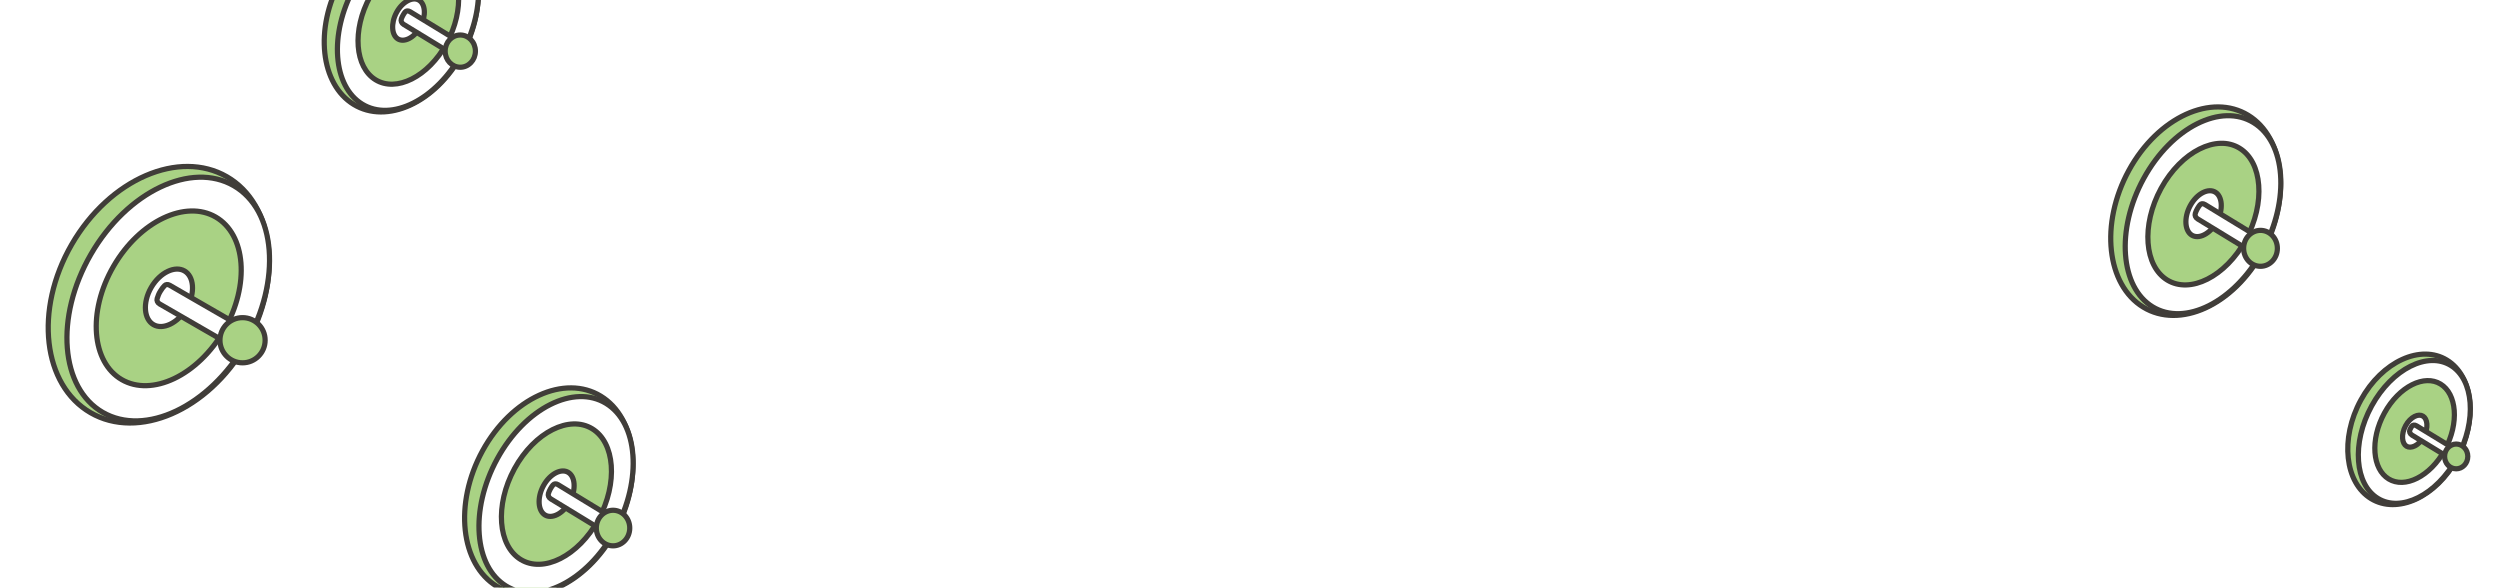 <svg xmlns="http://www.w3.org/2000/svg" width="1200" height="282" viewBox="0 0 1200 282" fill="none"><path d="M117.966 165.59C108.883 181.322 95.949 192.787 82.432 198.638C68.915 204.489 54.899 204.702 43.485 198.112C32.072 191.522 25.248 179.278 23.557 164.646C21.865 150.014 25.328 133.081 34.41 117.349C43.492 101.618 56.426 90.153 69.943 84.302C83.461 78.451 97.476 78.238 108.89 84.828C120.304 91.418 127.127 103.662 128.819 118.294C130.51 132.926 127.048 149.859 117.966 165.59Z" fill="#A9D284" stroke="#403D39" stroke-width="2.5"></path><path d="M117.89 164.98C109.153 180.114 97.043 191.327 84.585 197.255C72.121 203.186 59.433 203.782 49.338 197.953C39.242 192.124 33.414 180.838 32.318 167.079C31.223 153.326 34.879 137.232 43.617 122.098C52.354 106.964 64.464 95.751 76.922 89.823C89.386 83.892 102.074 83.296 112.17 89.125C122.265 94.954 128.093 106.24 129.189 119.999C130.285 133.752 126.628 149.846 117.89 164.98Z" fill="white" stroke="#403D39" stroke-width="2.5"></path><path d="M107.531 158.525C101.246 169.412 92.543 177.464 83.608 181.715C74.668 185.969 65.623 186.372 58.453 182.232C51.282 178.093 47.109 170.057 46.322 160.188C45.537 150.325 48.159 138.762 54.444 127.876C60.729 116.989 69.433 108.937 78.367 104.686C87.307 100.432 96.352 100.029 103.523 104.168C110.693 108.308 114.867 116.344 115.653 126.213C116.438 136.075 113.816 147.639 107.531 158.525Z" fill="#A9D284" stroke="#403D39" stroke-width="2.5"></path><path d="M89.642 147.873C87.525 151.541 84.609 154.222 81.663 155.623C78.712 157.028 75.856 157.104 73.657 155.834C71.457 154.564 70.095 152.053 69.835 148.794C69.576 145.543 70.441 141.677 72.558 138.009C74.676 134.341 77.592 131.66 80.537 130.258C83.489 128.854 86.344 128.778 88.544 130.048C90.743 131.318 92.106 133.829 92.365 137.087C92.624 140.339 91.76 144.205 89.642 147.873Z" fill="white" stroke="#403D39" stroke-width="2.5"></path><path d="M76.967 139.797L76.982 139.773L76.996 139.749C77.642 138.63 78.373 137.739 79.016 137.075C79.568 136.504 80.528 136.382 81.455 136.917L113.564 155.455C114.879 156.215 115.33 157.897 114.57 159.212L112.222 163.278C111.463 164.594 109.781 165.044 108.466 164.285L76.588 145.88C75.587 145.302 75.15 144.253 75.426 143.331C75.769 142.189 76.27 140.889 76.967 139.797Z" fill="white" stroke="#403D39" stroke-width="2.5"></path><circle cx="116.422" cy="163.309" r="10.841" fill="#A9D284" stroke="#403D39" stroke-width="2.5"></circle><g filter="url(#filter0_f_0_1)"><path d="M221.723 26.05C215.357 37.695 206.299 46.167 196.854 50.486C187.406 54.805 177.668 54.938 169.766 50.12C161.865 45.302 157.104 36.327 155.922 25.526C154.74 14.727 157.159 2.206 163.524 -9.438C169.889 -21.083 178.947 -29.556 188.393 -33.874C197.84 -38.193 207.579 -38.326 215.48 -33.508C223.382 -28.69 228.142 -19.715 229.324 -8.915C230.506 1.884 228.088 14.406 221.723 26.05Z" fill="#A9D284" stroke="#403D39" stroke-width="2.5"></path><path d="M221.67 25.596C215.545 36.801 207.063 45.089 198.359 49.463C189.646 53.842 180.848 54.248 173.885 50.002C166.922 45.756 162.856 37.506 162.09 27.347C161.324 17.198 163.879 5.296 170.004 -5.908C176.129 -17.113 184.61 -25.401 193.315 -29.775C202.028 -34.154 210.826 -34.56 217.789 -30.314C224.752 -26.068 228.818 -17.817 229.584 -7.659C230.349 2.49 227.794 14.392 221.67 25.596Z" fill="white" stroke="#403D39" stroke-width="2.5"></path><path d="M214.378 20.798C209.98 28.845 203.895 34.783 197.671 37.911C191.439 41.043 185.204 41.306 180.3 38.316C175.396 35.325 172.495 29.491 171.947 22.224C171.399 14.967 173.226 6.433 177.625 -1.614C182.024 -9.661 188.108 -15.599 194.332 -18.726C200.564 -21.859 206.799 -22.121 211.703 -19.131C216.607 -16.14 219.509 -10.307 220.057 -3.04C220.604 4.217 218.777 12.751 214.378 20.798Z" fill="#A9D284" stroke="#403D39" stroke-width="2.5"></path><path d="M201.788 12.879C200.322 15.561 198.311 17.505 196.302 18.515C194.285 19.529 192.407 19.548 191.001 18.691C189.596 17.834 188.673 16.107 188.496 13.755C188.319 11.412 188.908 8.601 190.374 5.919C191.84 3.238 193.85 1.293 195.859 0.284C197.877 -0.73 199.755 -0.75 201.16 0.107C202.566 0.964 203.489 2.692 203.666 5.044C203.843 7.386 203.253 10.198 201.788 12.879Z" fill="white" stroke="#403D39" stroke-width="2.5"></path><path d="M193.47 7.26L193.484 7.237L193.497 7.213C193.81 6.641 194.152 6.151 194.482 5.743C194.942 5.173 195.853 5.02 196.794 5.594L217.793 18.399C219.09 19.19 219.55 20.911 218.822 22.244L218.191 23.397C217.463 24.73 215.821 25.169 214.524 24.378L193.749 11.71C192.738 11.093 192.331 10.017 192.625 9.144C192.845 8.494 193.124 7.832 193.47 7.26Z" fill="white" stroke="#403D39" stroke-width="2.5"></path><path d="M228.201 24.54C228.201 28.879 224.887 32.278 220.941 32.278C216.995 32.278 213.681 28.879 213.681 24.54C213.681 20.201 216.995 16.802 220.941 16.802C224.887 16.802 228.201 20.201 228.201 24.54Z" fill="#A9D284" stroke="#403D39" stroke-width="2.5"></path></g><path d="M295.202 255.165C288.259 267.867 278.376 277.114 268.064 281.828C257.751 286.544 247.104 286.695 238.459 281.423C229.814 276.152 224.615 266.338 223.324 254.547C222.034 242.757 224.674 229.094 231.618 216.392C238.562 203.69 248.444 194.443 258.756 189.729C269.07 185.014 279.716 184.862 288.361 190.134C297.007 195.406 302.206 205.219 303.496 217.011C304.787 228.8 302.146 242.463 295.202 255.165Z" fill="#A9D284" stroke="#403D39" stroke-width="2.5"></path><path d="M295.145 254.671C288.464 266.892 279.21 275.937 269.707 280.713C260.195 285.493 250.572 285.945 242.946 281.295C235.319 276.644 230.878 267.616 230.042 256.525C229.206 245.445 231.996 232.459 238.676 220.237C245.357 208.016 254.611 198.971 264.114 194.196C273.626 189.415 283.25 188.963 290.876 193.614C298.502 198.264 302.943 207.292 303.779 218.383C304.615 229.463 301.825 242.449 295.145 254.671Z" fill="white" stroke="#403D39" stroke-width="2.5"></path><path d="M287.203 249.444C282.402 258.226 275.76 264.711 268.958 268.129C262.148 271.551 255.317 271.847 249.934 268.565C244.55 265.282 241.377 258.886 240.779 250.945C240.181 243.015 242.177 233.697 246.977 224.915C251.778 216.133 258.42 209.648 265.222 206.23C272.032 202.808 278.863 202.512 284.247 205.794C289.63 209.077 292.803 215.473 293.402 223.414C294 231.344 292.003 240.662 287.203 249.444Z" fill="#A9D284" stroke="#403D39" stroke-width="2.5"></path><path d="M273.488 240.818C271.882 243.756 269.677 245.891 267.467 247.002C265.248 248.117 263.162 248.148 261.59 247.189C260.018 246.23 259 244.307 258.805 241.72C258.611 239.143 259.259 236.058 260.865 233.121C262.471 230.184 264.676 228.048 266.886 226.937C269.105 225.822 271.191 225.791 272.763 226.75C274.335 227.709 275.353 229.632 275.548 232.219C275.742 234.796 275.094 237.881 273.488 240.818Z" fill="white" stroke="#403D39" stroke-width="2.5"></path><path d="M264.24 234.577L264.254 234.554L264.267 234.53C264.651 233.827 265.076 233.237 265.476 232.76C265.96 232.183 266.883 232.042 267.818 232.612L291.185 246.861C292.482 247.651 292.943 249.373 292.214 250.705L291.185 252.588C290.456 253.921 288.814 254.36 287.518 253.57L264.375 239.458C263.369 238.844 262.951 237.764 263.239 236.868C263.488 236.089 263.818 235.275 264.24 234.577Z" fill="white" stroke="#403D39" stroke-width="2.5"></path><path d="M302.276 253.462C302.276 258.244 298.622 262.003 294.256 262.003C289.89 262.003 286.236 258.244 286.236 253.462C286.236 248.68 289.89 244.922 294.256 244.922C298.622 244.922 302.276 248.68 302.276 253.462Z" fill="#A9D284" stroke="#403D39" stroke-width="2.5"></path><path d="M1086 120.924C1078.99 133.739 1069.02 143.068 1058.62 147.825C1048.21 152.582 1037.47 152.736 1028.75 147.416C1020.02 142.095 1014.78 132.192 1013.47 120.295C1012.17 108.4 1014.84 94.616 1021.84 81.801C1028.85 68.986 1038.82 59.657 1049.22 54.9C1059.63 50.142 1070.37 49.989 1079.1 55.309C1087.82 60.629 1093.07 70.532 1094.37 82.429C1095.67 94.324 1093.01 108.109 1086 120.924Z" fill="#A9D284" stroke="#403D39" stroke-width="2.5"></path><path d="M1085.94 120.425C1079.2 132.755 1069.87 141.881 1060.28 146.699C1050.68 151.522 1040.97 151.979 1033.27 147.286C1025.58 142.592 1021.09 133.481 1020.25 122.291C1019.41 111.111 1022.22 98.01 1028.96 85.68C1035.7 73.349 1045.04 64.224 1054.63 59.406C1064.22 54.583 1073.93 54.126 1081.63 58.819C1089.33 63.512 1093.81 72.624 1094.65 83.814C1095.5 94.993 1092.68 108.095 1085.94 120.425Z" fill="white" stroke="#403D39" stroke-width="2.5"></path><path d="M1077.93 115.153C1073.09 124.014 1066.39 130.557 1059.52 134.006C1052.65 137.459 1045.76 137.759 1040.32 134.445C1034.89 131.131 1031.68 124.675 1031.08 116.663C1030.48 108.661 1032.49 99.259 1037.33 90.398C1042.18 81.538 1048.88 74.995 1055.74 71.546C1062.61 68.092 1069.51 67.793 1074.94 71.107C1080.38 74.421 1083.58 80.877 1084.18 88.889C1084.79 96.891 1082.77 106.292 1077.93 115.153Z" fill="#A9D284" stroke="#403D39" stroke-width="2.5"></path><path d="M1064.1 106.452C1062.48 109.417 1060.25 111.572 1058.02 112.694C1055.78 113.82 1053.67 113.852 1052.08 112.882C1050.49 111.913 1049.46 109.968 1049.26 107.356C1049.07 104.754 1049.72 101.641 1051.34 98.676C1052.96 95.711 1055.19 93.555 1057.42 92.434C1059.66 91.308 1061.77 91.276 1063.36 92.246C1064.95 93.215 1065.98 95.159 1066.18 97.772C1066.37 100.374 1065.72 103.487 1064.1 106.452Z" fill="white" stroke="#403D39" stroke-width="2.5"></path><path d="M1054.75 100.145L1054.76 100.122L1054.78 100.098C1055.17 99.381 1055.6 98.78 1056.01 98.295C1056.49 97.718 1057.42 97.577 1058.35 98.147L1081.97 112.55C1083.27 113.341 1083.73 115.062 1083 116.395L1081.93 118.356C1081.2 119.688 1079.56 120.128 1078.26 119.337L1054.87 105.071C1053.86 104.458 1053.44 103.377 1053.73 102.478C1053.98 101.686 1054.32 100.856 1054.75 100.145Z" fill="white" stroke="#403D39" stroke-width="2.5"></path><path d="M1093.14 119.2C1093.14 124.03 1089.45 127.826 1085.04 127.826C1080.63 127.826 1076.94 124.03 1076.94 119.2C1076.94 114.371 1080.63 110.574 1085.04 110.574C1089.45 110.574 1093.14 114.371 1093.14 119.2Z" fill="#A9D284" stroke="#403D39" stroke-width="2.5"></path><g filter="url(#filter1_f_0_1)"><path d="M1179.39 220.166C1174.32 229.449 1167.1 236.195 1159.59 239.629C1152.07 243.064 1144.36 243.156 1138.12 239.35C1131.88 235.544 1128.1 228.444 1127.16 219.854C1126.22 211.266 1128.14 201.293 1133.22 192.01C1138.29 182.727 1145.51 175.982 1153.02 172.548C1160.53 169.113 1168.24 169.02 1174.48 172.826C1180.73 176.632 1184.51 183.733 1185.45 192.323C1186.39 200.911 1184.46 210.884 1179.39 220.166Z" fill="#A9D284" stroke="#403D39" stroke-width="2.5"></path><path d="M1179.35 219.803C1174.46 228.738 1167.71 235.336 1160.78 238.814C1153.86 242.296 1146.9 242.599 1141.42 239.256C1135.94 235.913 1132.71 229.4 1132.1 221.321C1131.49 213.251 1133.52 203.771 1138.4 194.837C1143.29 185.902 1150.05 179.304 1156.97 175.826C1163.9 172.344 1170.85 172.041 1176.33 175.384C1181.82 178.727 1185.04 185.24 1185.65 193.32C1186.26 201.389 1184.23 210.869 1179.35 219.803Z" fill="white" stroke="#403D39" stroke-width="2.5"></path><path d="M1173.51 215.961C1170.01 222.367 1165.17 227.084 1160.23 229.564C1155.29 232.048 1150.39 232.236 1146.55 229.898C1142.72 227.56 1140.42 222.983 1139.99 217.219C1139.56 211.465 1141 204.681 1144.51 198.275C1148.01 191.869 1152.85 187.153 1157.78 184.673C1162.72 182.188 1167.63 182 1171.46 184.338C1175.29 186.676 1177.59 191.254 1178.03 197.018C1178.46 202.771 1177.01 209.555 1173.51 215.961Z" fill="#A9D284" stroke="#403D39" stroke-width="2.5"></path><path d="M1163.43 209.62C1162.27 211.73 1160.7 213.249 1159.14 214.033C1157.57 214.821 1156.16 214.815 1155.12 214.185C1154.09 213.556 1153.38 212.266 1153.24 210.437C1153.1 208.618 1153.56 206.417 1154.71 204.307C1155.87 202.197 1157.44 200.678 1159 199.894C1160.57 199.106 1161.99 199.112 1163.02 199.742C1164.05 200.372 1164.76 201.662 1164.9 203.49C1165.04 205.309 1164.58 207.511 1163.43 209.62Z" fill="white" stroke="#403D39" stroke-width="2.5"></path><path d="M1157.19 205.39L1157.2 205.367L1157.21 205.343C1157.38 205.047 1157.55 204.778 1157.72 204.538C1158.11 203.996 1158.98 203.807 1159.94 204.392L1175.89 214.115C1177.06 214.827 1177.47 216.379 1176.81 217.58C1176.16 218.782 1174.68 219.178 1173.51 218.465L1157.79 208.88C1156.75 208.248 1156.39 207.184 1156.7 206.394C1156.84 206.037 1157 205.695 1157.19 205.39Z" fill="white" stroke="#403D39" stroke-width="2.5"></path><path d="M1184.54 219.087C1184.54 222.437 1181.99 225.034 1178.98 225.034C1175.97 225.034 1173.41 222.437 1173.41 219.087C1173.41 215.738 1175.97 213.14 1178.98 213.14C1181.99 213.14 1184.54 215.738 1184.54 219.087Z" fill="#A9D284" stroke="#403D39" stroke-width="2.5"></path></g><defs><filter id="filter0_f_0_1" x="150.408" y="-42.394" width="84.531" height="101.399" filterUnits="userSpaceOnUse" color-interpolation-filters="sRGB"><feGaussianBlur stdDeviation="2"></feGaussianBlur></filter><filter id="filter1_f_0_1" x="1120.7" y="163.696" width="71.279" height="84.785" filterUnits="userSpaceOnUse" color-interpolation-filters="sRGB"><feGaussianBlur stdDeviation="2.5"></feGaussianBlur></filter></defs></svg>